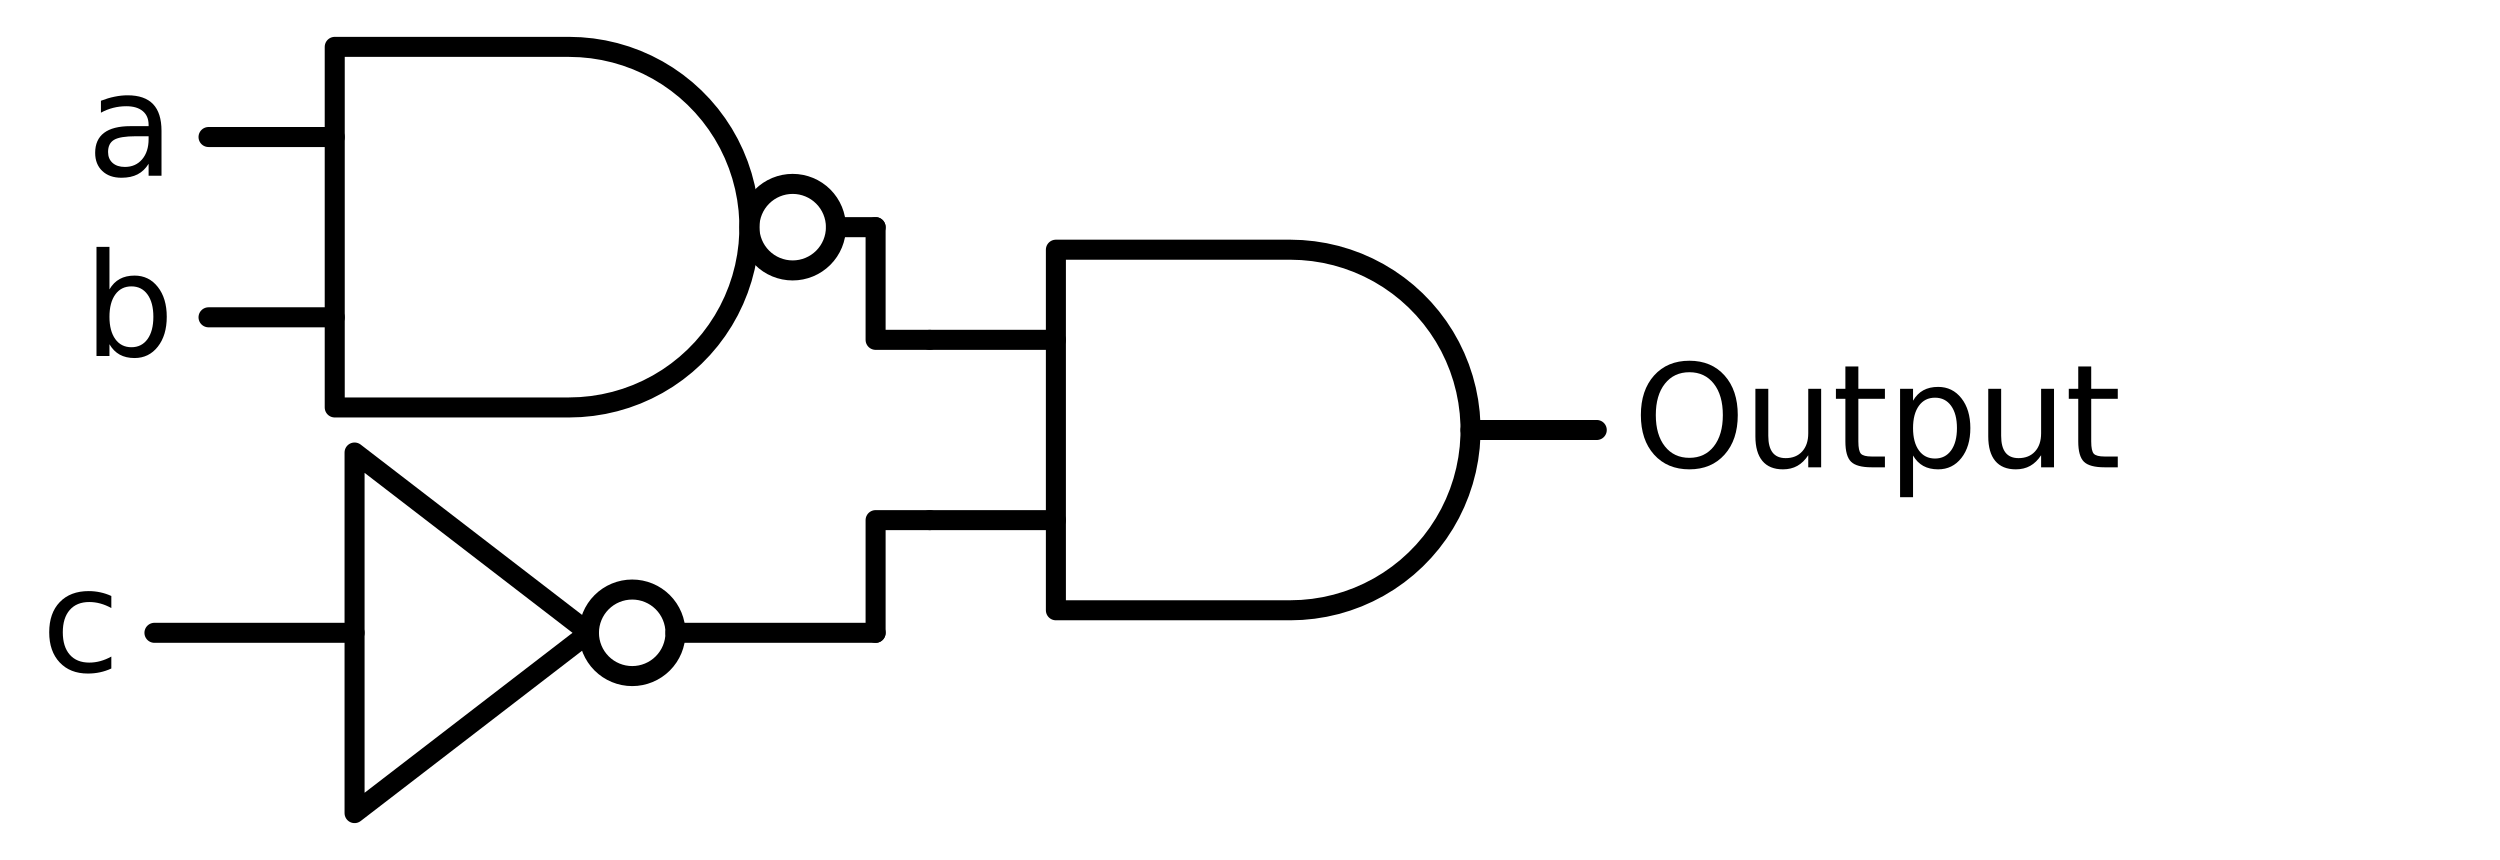 <?xml version="1.0" encoding="utf-8" standalone="no"?>
<!DOCTYPE svg PUBLIC "-//W3C//DTD SVG 1.1//EN"
  "http://www.w3.org/Graphics/SVG/1.1/DTD/svg11.dtd">
<svg xmlns:xlink="http://www.w3.org/1999/xlink" width="249.6pt" height="85.86pt" viewBox="0 0 249.6 85.86" xmlns="http://www.w3.org/2000/svg" version="1.1">
 <defs>
  <style type="text/css">*{stroke-linejoin: round; stroke-linecap: butt}</style>
 </defs>
 <g id="figure_1">
  <g id="patch_1">
   <path d="M 0 85.86 
L 249.6 85.86 
L 249.6 0 
L 0 0 
L 0 85.86 
z
" style="fill: none"/>
  </g>
  <g id="axes_1">
   <g id="patch_2">
    <path d="M 79.14 27 
C 80.286 27 81.385 26.545 82.195 25.735 
C 83.005 24.925 83.46 23.826 83.46 22.68 
C 83.46 21.534 83.005 20.435 82.195 19.625 
C 81.385 18.815 80.286 18.36 79.14 18.36 
C 77.994 18.36 76.895 18.815 76.085 19.625 
C 75.275 20.435 74.82 21.534 74.82 22.68 
C 74.82 23.826 75.275 24.925 76.085 25.735 
C 76.895 26.545 77.994 27 79.14 27 
L 79.14 27 
z
" clip-path="url(#pdcbad476e0)" style="fill: none; stroke: #000000; stroke-width: 2; stroke-linejoin: miter"/>
   </g>
   <g id="patch_3">
    <path d="M 63.12 67.5 
C 64.266 67.5 65.365 67.045 66.175 66.235 
C 66.985 65.425 67.44 64.326 67.44 63.18 
C 67.44 62.034 66.985 60.935 66.175 60.125 
C 65.365 59.315 64.266 58.86 63.12 58.86 
C 61.974 58.86 60.875 59.315 60.065 60.125 
C 59.255 60.935 58.8 62.034 58.8 63.18 
C 58.8 64.326 59.255 65.425 60.065 66.235 
C 60.875 67.045 61.974 67.5 63.12 67.5 
L 63.12 67.5 
z
" clip-path="url(#pdcbad476e0)" style="fill: none; stroke: #000000; stroke-width: 2; stroke-linejoin: miter"/>
   </g>
   <g id="line2d_1">
    <path d="M 128.82 60.93 
L 129.973 60.893 
L 131.122 60.782 
L 132.261 60.598 
L 133.386 60.341 
L 134.492 60.013 
L 135.575 59.615 
L 136.63 59.147 
L 137.653 58.614 
L 138.64 58.016 
L 139.586 57.355 
L 140.488 56.636 
L 141.342 55.86 
L 142.145 55.031 
L 142.893 54.153 
L 143.583 53.228 
L 144.213 52.261 
L 144.779 51.256 
L 145.279 50.216 
L 145.712 49.147 
L 146.076 48.051 
L 146.369 46.935 
L 146.589 45.803 
L 146.737 44.658 
L 146.811 43.507 
L 146.811 42.353 
L 146.737 41.202 
L 146.589 40.057 
L 146.369 38.925 
L 146.076 37.809 
L 145.712 36.713 
L 145.279 35.644 
L 144.779 34.604 
L 144.213 33.599 
L 143.583 32.632 
L 142.893 31.707 
L 142.145 30.829 
L 141.342 30 
L 140.488 29.224 
L 139.586 28.505 
L 138.64 27.844 
L 137.653 27.246 
L 136.63 26.713 
L 135.575 26.245 
L 134.492 25.847 
L 133.386 25.519 
L 132.261 25.262 
L 131.122 25.078 
L 129.973 24.967 
L 128.82 24.93 
L 128.82 24.93 
L 105.42 24.93 
L 105.42 42.93 
L 105.42 60.93 
L 128.82 60.93 
" clip-path="url(#pdcbad476e0)" style="fill: none; stroke: #000000; stroke-width: 2; stroke-linecap: round"/>
   </g>
   <g id="line2d_2">
    <path d="M 92.82 51.93 
L 105.42 51.93 
" clip-path="url(#pdcbad476e0)" style="fill: none; stroke: #000000; stroke-width: 2; stroke-linecap: round"/>
   </g>
   <g id="line2d_3">
    <path d="M 92.82 33.93 
L 105.42 33.93 
" clip-path="url(#pdcbad476e0)" style="fill: none; stroke: #000000; stroke-width: 2; stroke-linecap: round"/>
   </g>
   <g id="line2d_4">
    <path d="M 146.82 42.93 
L 159.42 42.93 
" clip-path="url(#pdcbad476e0)" style="fill: none; stroke: #000000; stroke-width: 2; stroke-linecap: round"/>
   </g>
   <g id="line2d_5">
    <path d="M 56.82 40.68 
L 57.973 40.643 
L 59.122 40.532 
L 60.261 40.348 
L 61.386 40.091 
L 62.492 39.763 
L 63.575 39.365 
L 64.63 38.897 
L 65.653 38.364 
L 66.64 37.766 
L 67.586 37.105 
L 68.488 36.386 
L 69.342 35.61 
L 70.145 34.781 
L 70.893 33.903 
L 71.583 32.978 
L 72.213 32.011 
L 72.779 31.006 
L 73.279 29.966 
L 73.712 28.897 
L 74.076 27.801 
L 74.369 26.685 
L 74.589 25.553 
L 74.737 24.408 
L 74.811 23.257 
L 74.811 22.103 
L 74.737 20.952 
L 74.589 19.807 
L 74.369 18.675 
L 74.076 17.559 
L 73.712 16.463 
L 73.279 15.394 
L 72.779 14.354 
L 72.213 13.349 
L 71.583 12.382 
L 70.893 11.457 
L 70.145 10.579 
L 69.342 9.75 
L 68.488 8.974 
L 67.586 8.255 
L 66.64 7.594 
L 65.653 6.996 
L 64.63 6.463 
L 63.575 5.995 
L 62.492 5.597 
L 61.386 5.269 
L 60.261 5.012 
L 59.122 4.828 
L 57.973 4.717 
L 56.82 4.68 
L 56.82 4.68 
L 33.42 4.68 
L 33.42 22.68 
L 33.42 40.68 
L 56.82 40.68 
" clip-path="url(#pdcbad476e0)" style="fill: none; stroke: #000000; stroke-width: 2; stroke-linecap: round"/>
   </g>
   <g id="line2d_6">
    <path d="M 20.82 31.68 
L 33.42 31.68 
" clip-path="url(#pdcbad476e0)" style="fill: none; stroke: #000000; stroke-width: 2; stroke-linecap: round"/>
   </g>
   <g id="line2d_7">
    <path d="M 20.82 13.68 
L 33.42 13.68 
" clip-path="url(#pdcbad476e0)" style="fill: none; stroke: #000000; stroke-width: 2; stroke-linecap: round"/>
   </g>
   <g id="line2d_8">
    <path d="M 83.46 22.68 
L 87.42 22.68 
" clip-path="url(#pdcbad476e0)" style="fill: none; stroke: #000000; stroke-width: 2; stroke-linecap: round"/>
   </g>
   <g id="line2d_9">
    <path d="M 92.82 33.93 
L 87.42 33.93 
L 87.42 22.68 
" clip-path="url(#pdcbad476e0)" style="fill: none; stroke: #000000; stroke-width: 2; stroke-linecap: round"/>
   </g>
   <g id="line2d_10">
    <path d="M 15.42 63.18 
L 35.4 63.18 
M 67.44 63.18 
L 87.42 63.18 
" clip-path="url(#pdcbad476e0)" style="fill: none; stroke: #000000; stroke-width: 2; stroke-linecap: round"/>
   </g>
   <g id="line2d_11">
    <path d="M 35.4 45.18 
L 58.8 63.18 
L 35.4 81.18 
L 35.4 45.18 
" clip-path="url(#pdcbad476e0)" style="fill: none; stroke: #000000; stroke-width: 2; stroke-linecap: round"/>
   </g>
   <g id="line2d_12">
    <path d="M 92.82 51.93 
L 87.42 51.93 
L 87.42 63.18 
" clip-path="url(#pdcbad476e0)" style="fill: none; stroke: #000000; stroke-width: 2; stroke-linecap: round"/>
   </g>
   <g id="text_1">
    <!-- $\text{Output}$ -->
    <g transform="translate(163.02 46.765) scale(0.14 -0.14)">
     <defs>
      <path id="DejaVuSans-4f" d="M 2522 4238 
Q 1834 4238 1429 3725 
Q 1025 3213 1025 2328 
Q 1025 1447 1429 934 
Q 1834 422 2522 422 
Q 3209 422 3611 934 
Q 4013 1447 4013 2328 
Q 4013 3213 3611 3725 
Q 3209 4238 2522 4238 
z
M 2522 4750 
Q 3503 4750 4090 4092 
Q 4678 3434 4678 2328 
Q 4678 1225 4090 567 
Q 3503 -91 2522 -91 
Q 1538 -91 948 565 
Q 359 1222 359 2328 
Q 359 3434 948 4092 
Q 1538 4750 2522 4750 
z
" transform="scale(0.016)"/>
      <path id="DejaVuSans-75" d="M 544 1381 
L 544 3500 
L 1119 3500 
L 1119 1403 
Q 1119 906 1312 657 
Q 1506 409 1894 409 
Q 2359 409 2629 706 
Q 2900 1003 2900 1516 
L 2900 3500 
L 3475 3500 
L 3475 0 
L 2900 0 
L 2900 538 
Q 2691 219 2414 64 
Q 2138 -91 1772 -91 
Q 1169 -91 856 284 
Q 544 659 544 1381 
z
M 1991 3584 
L 1991 3584 
z
" transform="scale(0.016)"/>
      <path id="DejaVuSans-74" d="M 1172 4494 
L 1172 3500 
L 2356 3500 
L 2356 3053 
L 1172 3053 
L 1172 1153 
Q 1172 725 1289 603 
Q 1406 481 1766 481 
L 2356 481 
L 2356 0 
L 1766 0 
Q 1100 0 847 248 
Q 594 497 594 1153 
L 594 3053 
L 172 3053 
L 172 3500 
L 594 3500 
L 594 4494 
L 1172 4494 
z
" transform="scale(0.016)"/>
      <path id="DejaVuSans-70" d="M 1159 525 
L 1159 -1331 
L 581 -1331 
L 581 3500 
L 1159 3500 
L 1159 2969 
Q 1341 3281 1617 3432 
Q 1894 3584 2278 3584 
Q 2916 3584 3314 3078 
Q 3713 2572 3713 1747 
Q 3713 922 3314 415 
Q 2916 -91 2278 -91 
Q 1894 -91 1617 61 
Q 1341 213 1159 525 
z
M 3116 1747 
Q 3116 2381 2855 2742 
Q 2594 3103 2138 3103 
Q 1681 3103 1420 2742 
Q 1159 2381 1159 1747 
Q 1159 1113 1420 752 
Q 1681 391 2138 391 
Q 2594 391 2855 752 
Q 3116 1113 3116 1747 
z
" transform="scale(0.016)"/>
     </defs>
     <use xlink:href="#DejaVuSans-4f" transform="translate(0 0.781)"/>
     <use xlink:href="#DejaVuSans-75" transform="translate(78.711 0.781)"/>
     <use xlink:href="#DejaVuSans-74" transform="translate(142.09 0.781)"/>
     <use xlink:href="#DejaVuSans-70" transform="translate(181.299 0.781)"/>
     <use xlink:href="#DejaVuSans-75" transform="translate(244.775 0.781)"/>
     <use xlink:href="#DejaVuSans-74" transform="translate(308.154 0.781)"/>
    </g>
   </g>
   <g id="text_2">
    <!-- a -->
    <g transform="translate(8.641 17.543) scale(0.14 -0.14)">
     <defs>
      <path id="DejaVuSans-61" d="M 2194 1759 
Q 1497 1759 1228 1600 
Q 959 1441 959 1056 
Q 959 750 1161 570 
Q 1363 391 1709 391 
Q 2188 391 2477 730 
Q 2766 1069 2766 1631 
L 2766 1759 
L 2194 1759 
z
M 3341 1997 
L 3341 0 
L 2766 0 
L 2766 531 
Q 2569 213 2275 61 
Q 1981 -91 1556 -91 
Q 1019 -91 701 211 
Q 384 513 384 1019 
Q 384 1609 779 1909 
Q 1175 2209 1959 2209 
L 2766 2209 
L 2766 2266 
Q 2766 2663 2505 2880 
Q 2244 3097 1772 3097 
Q 1472 3097 1187 3025 
Q 903 2953 641 2809 
L 641 3341 
Q 956 3463 1253 3523 
Q 1550 3584 1831 3584 
Q 2591 3584 2966 3190 
Q 3341 2797 3341 1997 
z
" transform="scale(0.016)"/>
     </defs>
     <use xlink:href="#DejaVuSans-61"/>
    </g>
   </g>
   <g id="text_3">
    <!-- b -->
    <g transform="translate(8.332 35.543) scale(0.14 -0.14)">
     <defs>
      <path id="DejaVuSans-62" d="M 3116 1747 
Q 3116 2381 2855 2742 
Q 2594 3103 2138 3103 
Q 1681 3103 1420 2742 
Q 1159 2381 1159 1747 
Q 1159 1113 1420 752 
Q 1681 391 2138 391 
Q 2594 391 2855 752 
Q 3116 1113 3116 1747 
z
M 1159 2969 
Q 1341 3281 1617 3432 
Q 1894 3584 2278 3584 
Q 2916 3584 3314 3078 
Q 3713 2572 3713 1747 
Q 3713 922 3314 415 
Q 2916 -91 2278 -91 
Q 1894 -91 1617 61 
Q 1341 213 1159 525 
L 1159 0 
L 581 0 
L 581 4863 
L 1159 4863 
L 1159 2969 
z
" transform="scale(0.016)"/>
     </defs>
     <use xlink:href="#DejaVuSans-62"/>
    </g>
   </g>
   <g id="text_4">
    <!-- c -->
    <g transform="translate(4.122 67.043) scale(0.14 -0.14)">
     <defs>
      <path id="DejaVuSans-63" d="M 3122 3366 
L 3122 2828 
Q 2878 2963 2633 3030 
Q 2388 3097 2138 3097 
Q 1578 3097 1268 2742 
Q 959 2388 959 1747 
Q 959 1106 1268 751 
Q 1578 397 2138 397 
Q 2388 397 2633 464 
Q 2878 531 3122 666 
L 3122 134 
Q 2881 22 2623 -34 
Q 2366 -91 2075 -91 
Q 1284 -91 818 406 
Q 353 903 353 1747 
Q 353 2603 823 3093 
Q 1294 3584 2113 3584 
Q 2378 3584 2631 3529 
Q 2884 3475 3122 3366 
z
" transform="scale(0.016)"/>
     </defs>
     <use xlink:href="#DejaVuSans-63"/>
    </g>
   </g>
  </g>
 </g>
 <defs>
  <clipPath id="pdcbad476e0">
   <rect x="0" y="-0" width="249.6" height="85.86"/>
  </clipPath>
 </defs>
</svg>
